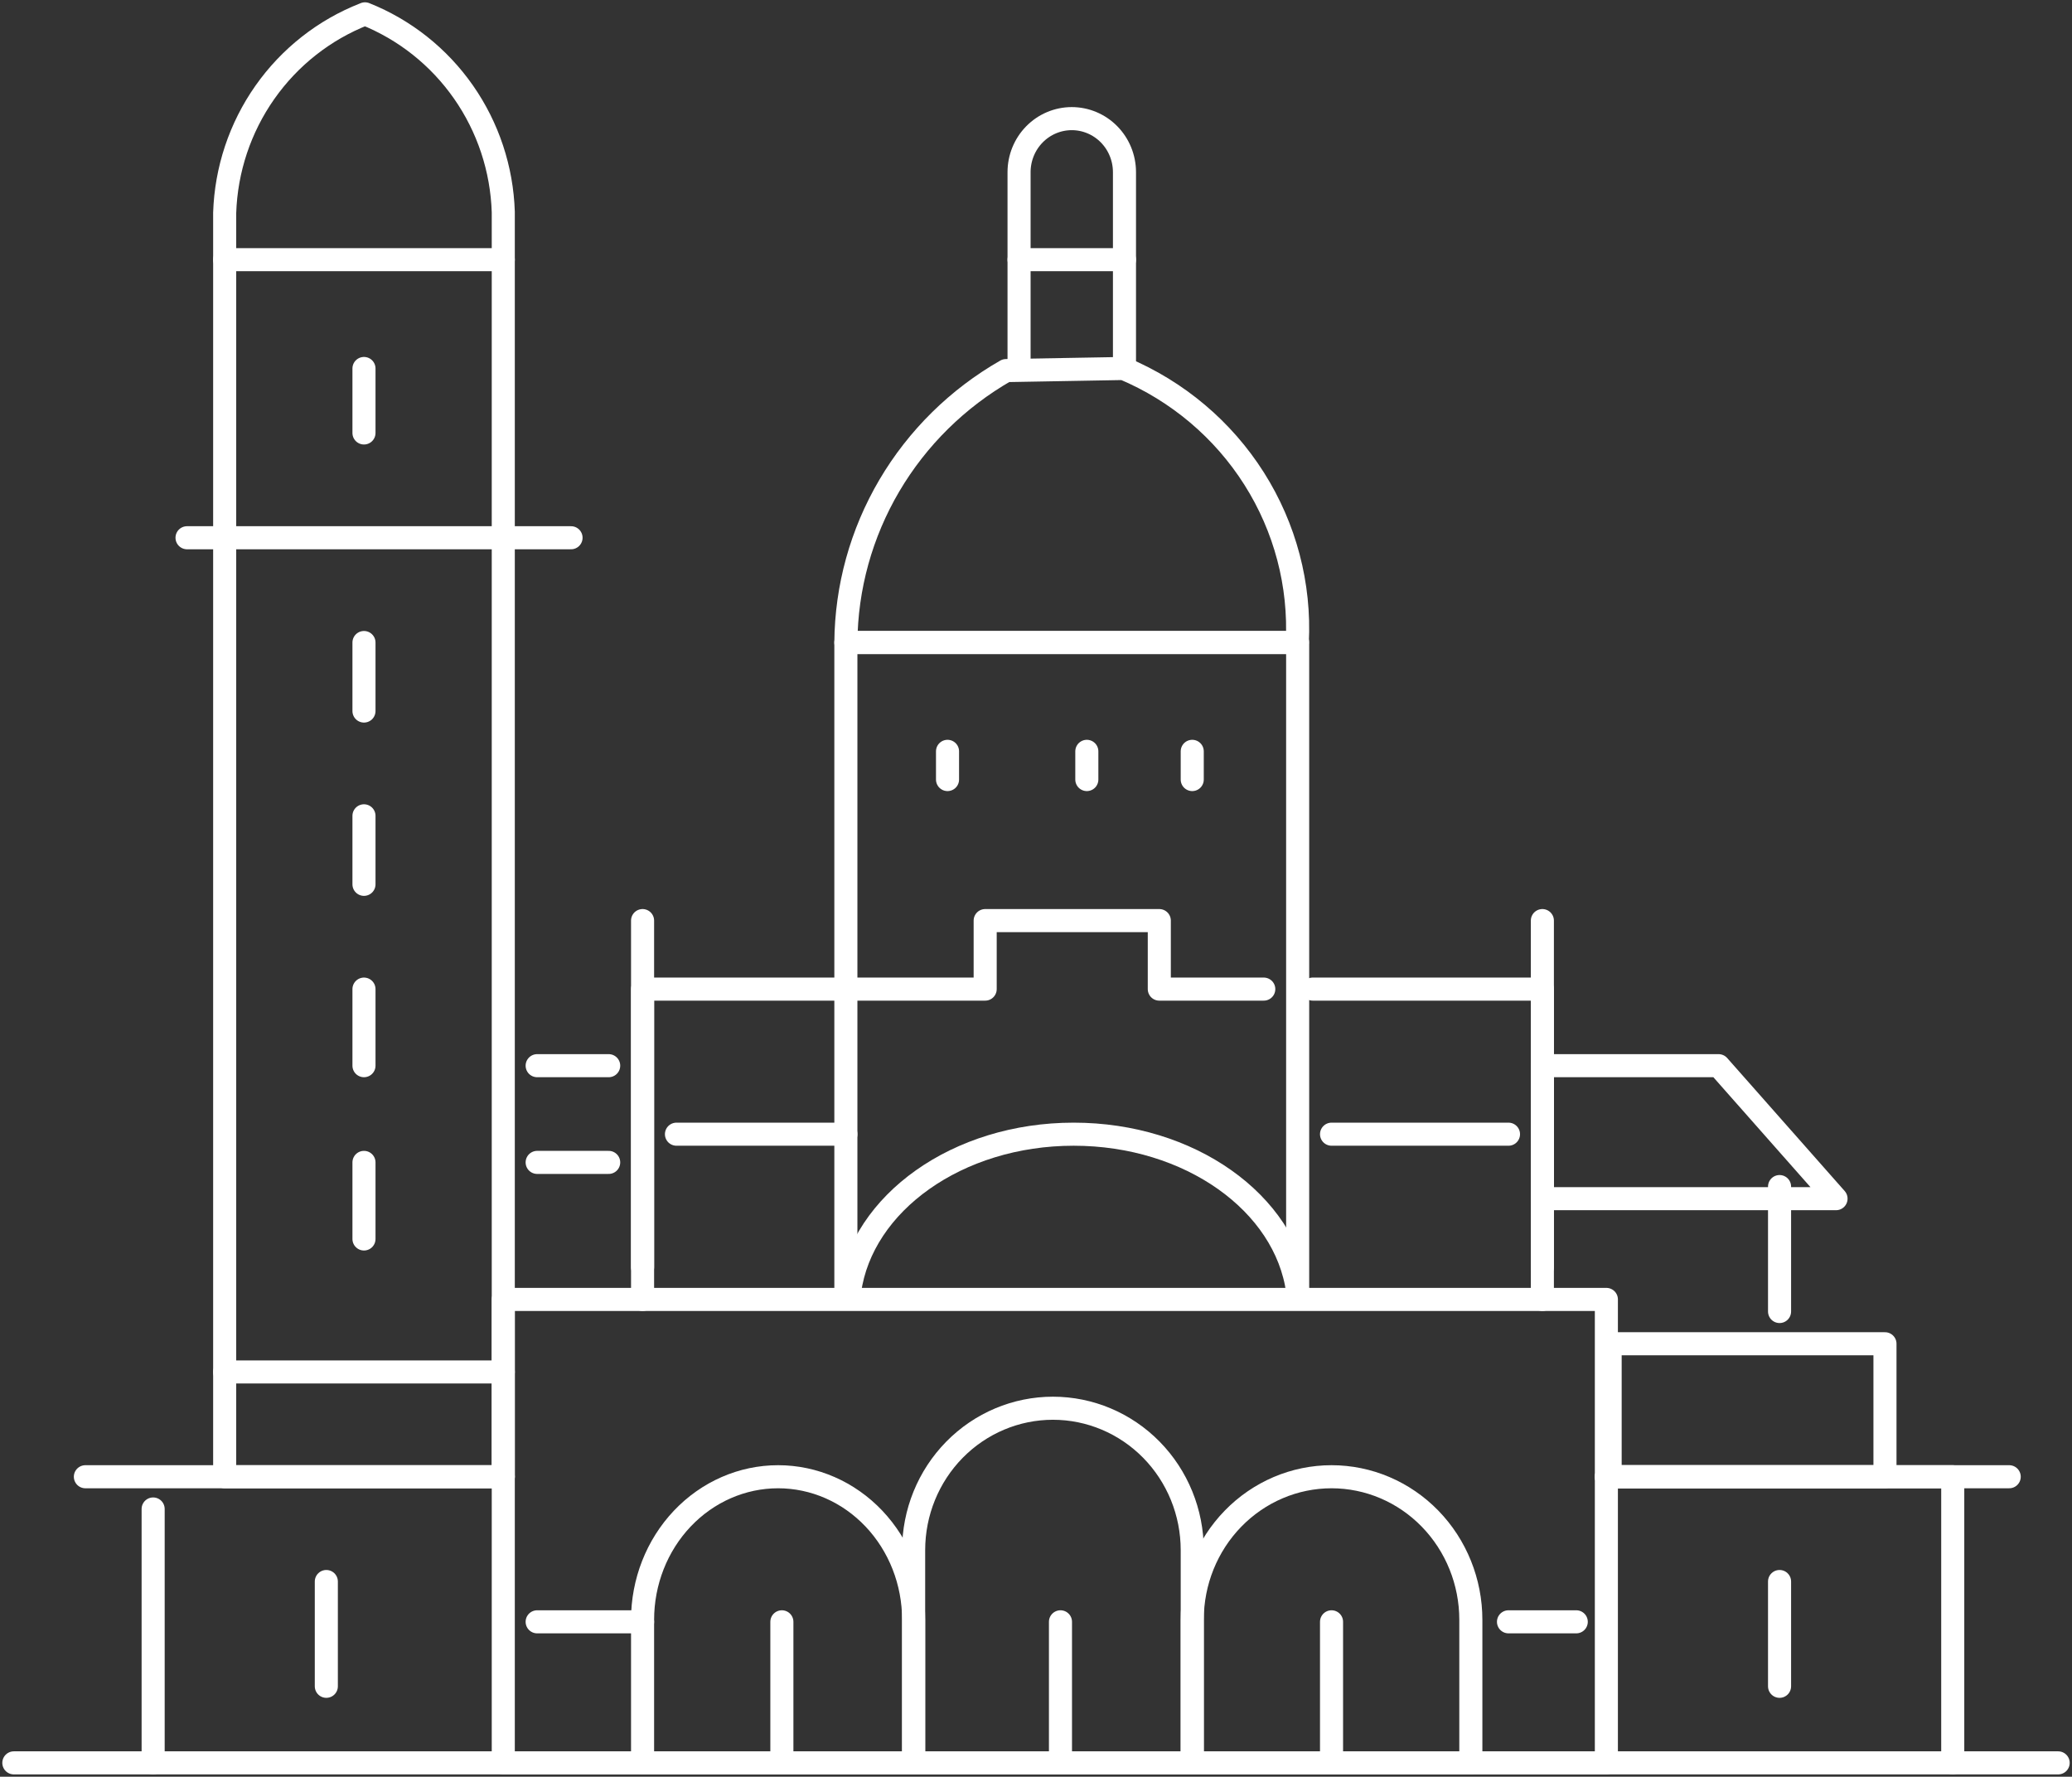 <svg width="449" height="385" viewBox="0 0 449 385" fill="none" xmlns="http://www.w3.org/2000/svg">
<rect x="0" y="0" width="449" height="385" fill="#333333" stroke="none"/>
<path d="M385.628 257.122V284.194" stroke="white" stroke-width="5" stroke-linecap="round" stroke-linejoin="round"/>
<path d="M348.099 281.574H109.059V382H348.099V281.574Z" stroke="white" stroke-width="5" stroke-linecap="round" stroke-linejoin="round"/>
<path d="M348.099 319.998H423.157V382" stroke="white" stroke-width="5" stroke-linecap="round" stroke-linejoin="round"/>
<path d="M33.186 382V326.984" stroke="white" stroke-width="5" stroke-linecap="round" stroke-linejoin="round"/>
<path d="M18.501 319.998H109.059" stroke="white" stroke-width="5" stroke-linecap="round" stroke-linejoin="round"/>
<path d="M348.099 319.998H435.394" stroke="white" stroke-width="5" stroke-linecap="round" stroke-linejoin="round"/>
<path d="M408.471 291.18H348.915V319.998H408.471V291.18Z" stroke="white" stroke-width="5" stroke-linecap="round" stroke-linejoin="round"/>
<path d="M109.059 56.27H48.687V319.998H109.059V56.27Z" stroke="white" stroke-width="5" stroke-linecap="round" stroke-linejoin="round"/>
<path d="M40.529 116.525H123.744" stroke="white" stroke-width="5" stroke-linecap="round" stroke-linejoin="round"/>
<path d="M284.464 214.332H334.23V281.574" stroke="white" stroke-width="5" stroke-linecap="round" stroke-linejoin="round"/>
<path d="M139.245 281.574V214.332H181.668" stroke="white" stroke-width="5" stroke-linecap="round" stroke-linejoin="round"/>
<path d="M334.23 199.486V274.588" stroke="white" stroke-width="5" stroke-linecap="round" stroke-linejoin="round"/>
<path d="M139.245 199.486V274.588" stroke="white" stroke-width="5" stroke-linecap="round" stroke-linejoin="round"/>
<path d="M397.866 259.742H334.23V230.924H372.411L397.866 259.742Z" stroke="white" stroke-width="5" stroke-linecap="round" stroke-linejoin="round"/>
<path d="M183.3 279.111V139.23H281.201V279.827" stroke="white" stroke-width="5" stroke-linecap="round" stroke-linejoin="round"/>
<path d="M109.059 56.27V45.928C108.76 36.605 105.764 27.574 100.439 19.946C95.115 12.319 87.694 6.428 79.092 3L78.933 3.068C70.263 6.466 62.775 12.358 57.398 20.012C52.02 27.665 48.991 36.743 48.687 46.118V56.27" stroke="white" stroke-width="5" stroke-linecap="round" stroke-linejoin="round"/>
<path d="M78.873 139.23V154.076" stroke="white" stroke-width="5" stroke-linecap="round" stroke-linejoin="round"/>
<path d="M78.873 79.848V93.82" stroke="white" stroke-width="5" stroke-linecap="round" stroke-linejoin="round"/>
<path d="M78.873 176.781V191.627" stroke="white" stroke-width="5" stroke-linecap="round" stroke-linejoin="round"/>
<path d="M78.873 214.332V230.924" stroke="white" stroke-width="5" stroke-linecap="round" stroke-linejoin="round"/>
<path d="M78.873 251.883V268.475" stroke="white" stroke-width="5" stroke-linecap="round" stroke-linejoin="round"/>
<path d="M184.116 279.789C186.778 260.69 207.492 245.77 232.658 245.77C257.824 245.77 278.569 260.675 281.201 279.827" stroke="white" stroke-width="5" stroke-linecap="round" stroke-linejoin="round"/>
<path d="M183.3 214.332H213.486V199.486H251.219V214.332H273.858" stroke="white" stroke-width="5" stroke-linecap="round" stroke-linejoin="round"/>
<path d="M205.328 162.809V168.922" stroke="white" stroke-width="5" stroke-linecap="round" stroke-linejoin="round"/>
<path d="M258.357 162.809V168.922" stroke="white" stroke-width="5" stroke-linecap="round" stroke-linejoin="round"/>
<path d="M235.514 162.809V168.922" stroke="white" stroke-width="5" stroke-linecap="round" stroke-linejoin="round"/>
<path d="M183.3 139.23C183.387 127.278 186.634 115.555 192.72 105.22C198.807 94.885 207.522 86.295 218.005 80.301L243.499 79.848C255.173 84.763 265.039 93.091 271.767 103.709C278.494 114.327 281.76 126.725 281.122 139.23H183.3Z" stroke="white" stroke-width="5" stroke-linecap="round" stroke-linejoin="round"/>
<path d="M70.715 342.703V365.408" stroke="white" stroke-width="5" stroke-linecap="round" stroke-linejoin="round"/>
<path d="M385.628 342.703V365.408" stroke="white" stroke-width="5" stroke-linecap="round" stroke-linejoin="round"/>
<path d="M228.171 305.152C236.177 305.152 243.855 308.391 249.516 314.155C255.177 319.92 258.357 327.739 258.357 335.891V382H197.985V335.891C197.985 327.739 201.166 319.92 206.827 314.155C212.488 308.391 220.165 305.152 228.171 305.152Z" stroke="white" stroke-width="5" stroke-linecap="round" stroke-linejoin="round"/>
<path d="M288.543 319.998C296.549 319.998 304.227 323.264 309.888 329.078C315.549 334.892 318.729 342.777 318.729 350.999V382H258.357V350.999C258.357 342.777 261.538 334.892 267.199 329.078C272.86 323.264 280.537 319.998 288.543 319.998Z" stroke="white" stroke-width="5" stroke-linecap="round" stroke-linejoin="round"/>
<path d="M168.615 319.998C176.404 319.998 183.875 323.264 189.383 329.078C194.891 334.892 197.985 342.777 197.985 350.999V382H139.245V350.999C139.245 342.777 142.339 334.892 147.847 329.078C153.355 323.264 160.826 319.998 168.615 319.998Z" stroke="white" stroke-width="5" stroke-linecap="round" stroke-linejoin="round"/>
<path d="M3 382H446" stroke="white" stroke-width="5" stroke-linecap="round" stroke-linejoin="round"/>
<path d="M243.672 79.848V37.307C243.672 34.23 242.469 31.279 240.327 29.103C238.185 26.927 235.28 25.705 232.25 25.705C229.221 25.705 226.316 26.927 224.174 29.103C222.032 31.279 220.829 34.23 220.829 37.307V79.848" stroke="white" stroke-width="5" stroke-linecap="round" stroke-linejoin="round"/>
<path d="M220.829 56.27H243.672" stroke="white" stroke-width="5" stroke-linecap="round" stroke-linejoin="round"/>
<path d="M229.803 380.253V351.435" stroke="white" stroke-width="5" stroke-linecap="round" stroke-linejoin="round"/>
<path d="M288.543 380.253V351.435" stroke="white" stroke-width="5" stroke-linecap="round" stroke-linejoin="round"/>
<path d="M169.431 380.253V351.435" stroke="white" stroke-width="5" stroke-linecap="round" stroke-linejoin="round"/>
<path d="M48.687 297.293H109.059" stroke="white" stroke-width="5" stroke-linecap="round" stroke-linejoin="round"/>
<path d="M116.401 251.883H131.902" stroke="white" stroke-width="5" stroke-linecap="round" stroke-linejoin="round"/>
<path d="M146.588 245.77H183.3" stroke="white" stroke-width="5" stroke-linecap="round" stroke-linejoin="round"/>
<path d="M288.543 245.77H326.888" stroke="white" stroke-width="5" stroke-linecap="round" stroke-linejoin="round"/>
<path d="M116.401 230.924H131.902" stroke="white" stroke-width="5" stroke-linecap="round" stroke-linejoin="round"/>
<path d="M341.573 351.435H326.888" stroke="white" stroke-width="5" stroke-linecap="round" stroke-linejoin="round"/>
<path d="M116.401 351.435H139.245" stroke="white" stroke-width="5" stroke-linecap="round" stroke-linejoin="round"/>
</svg>
